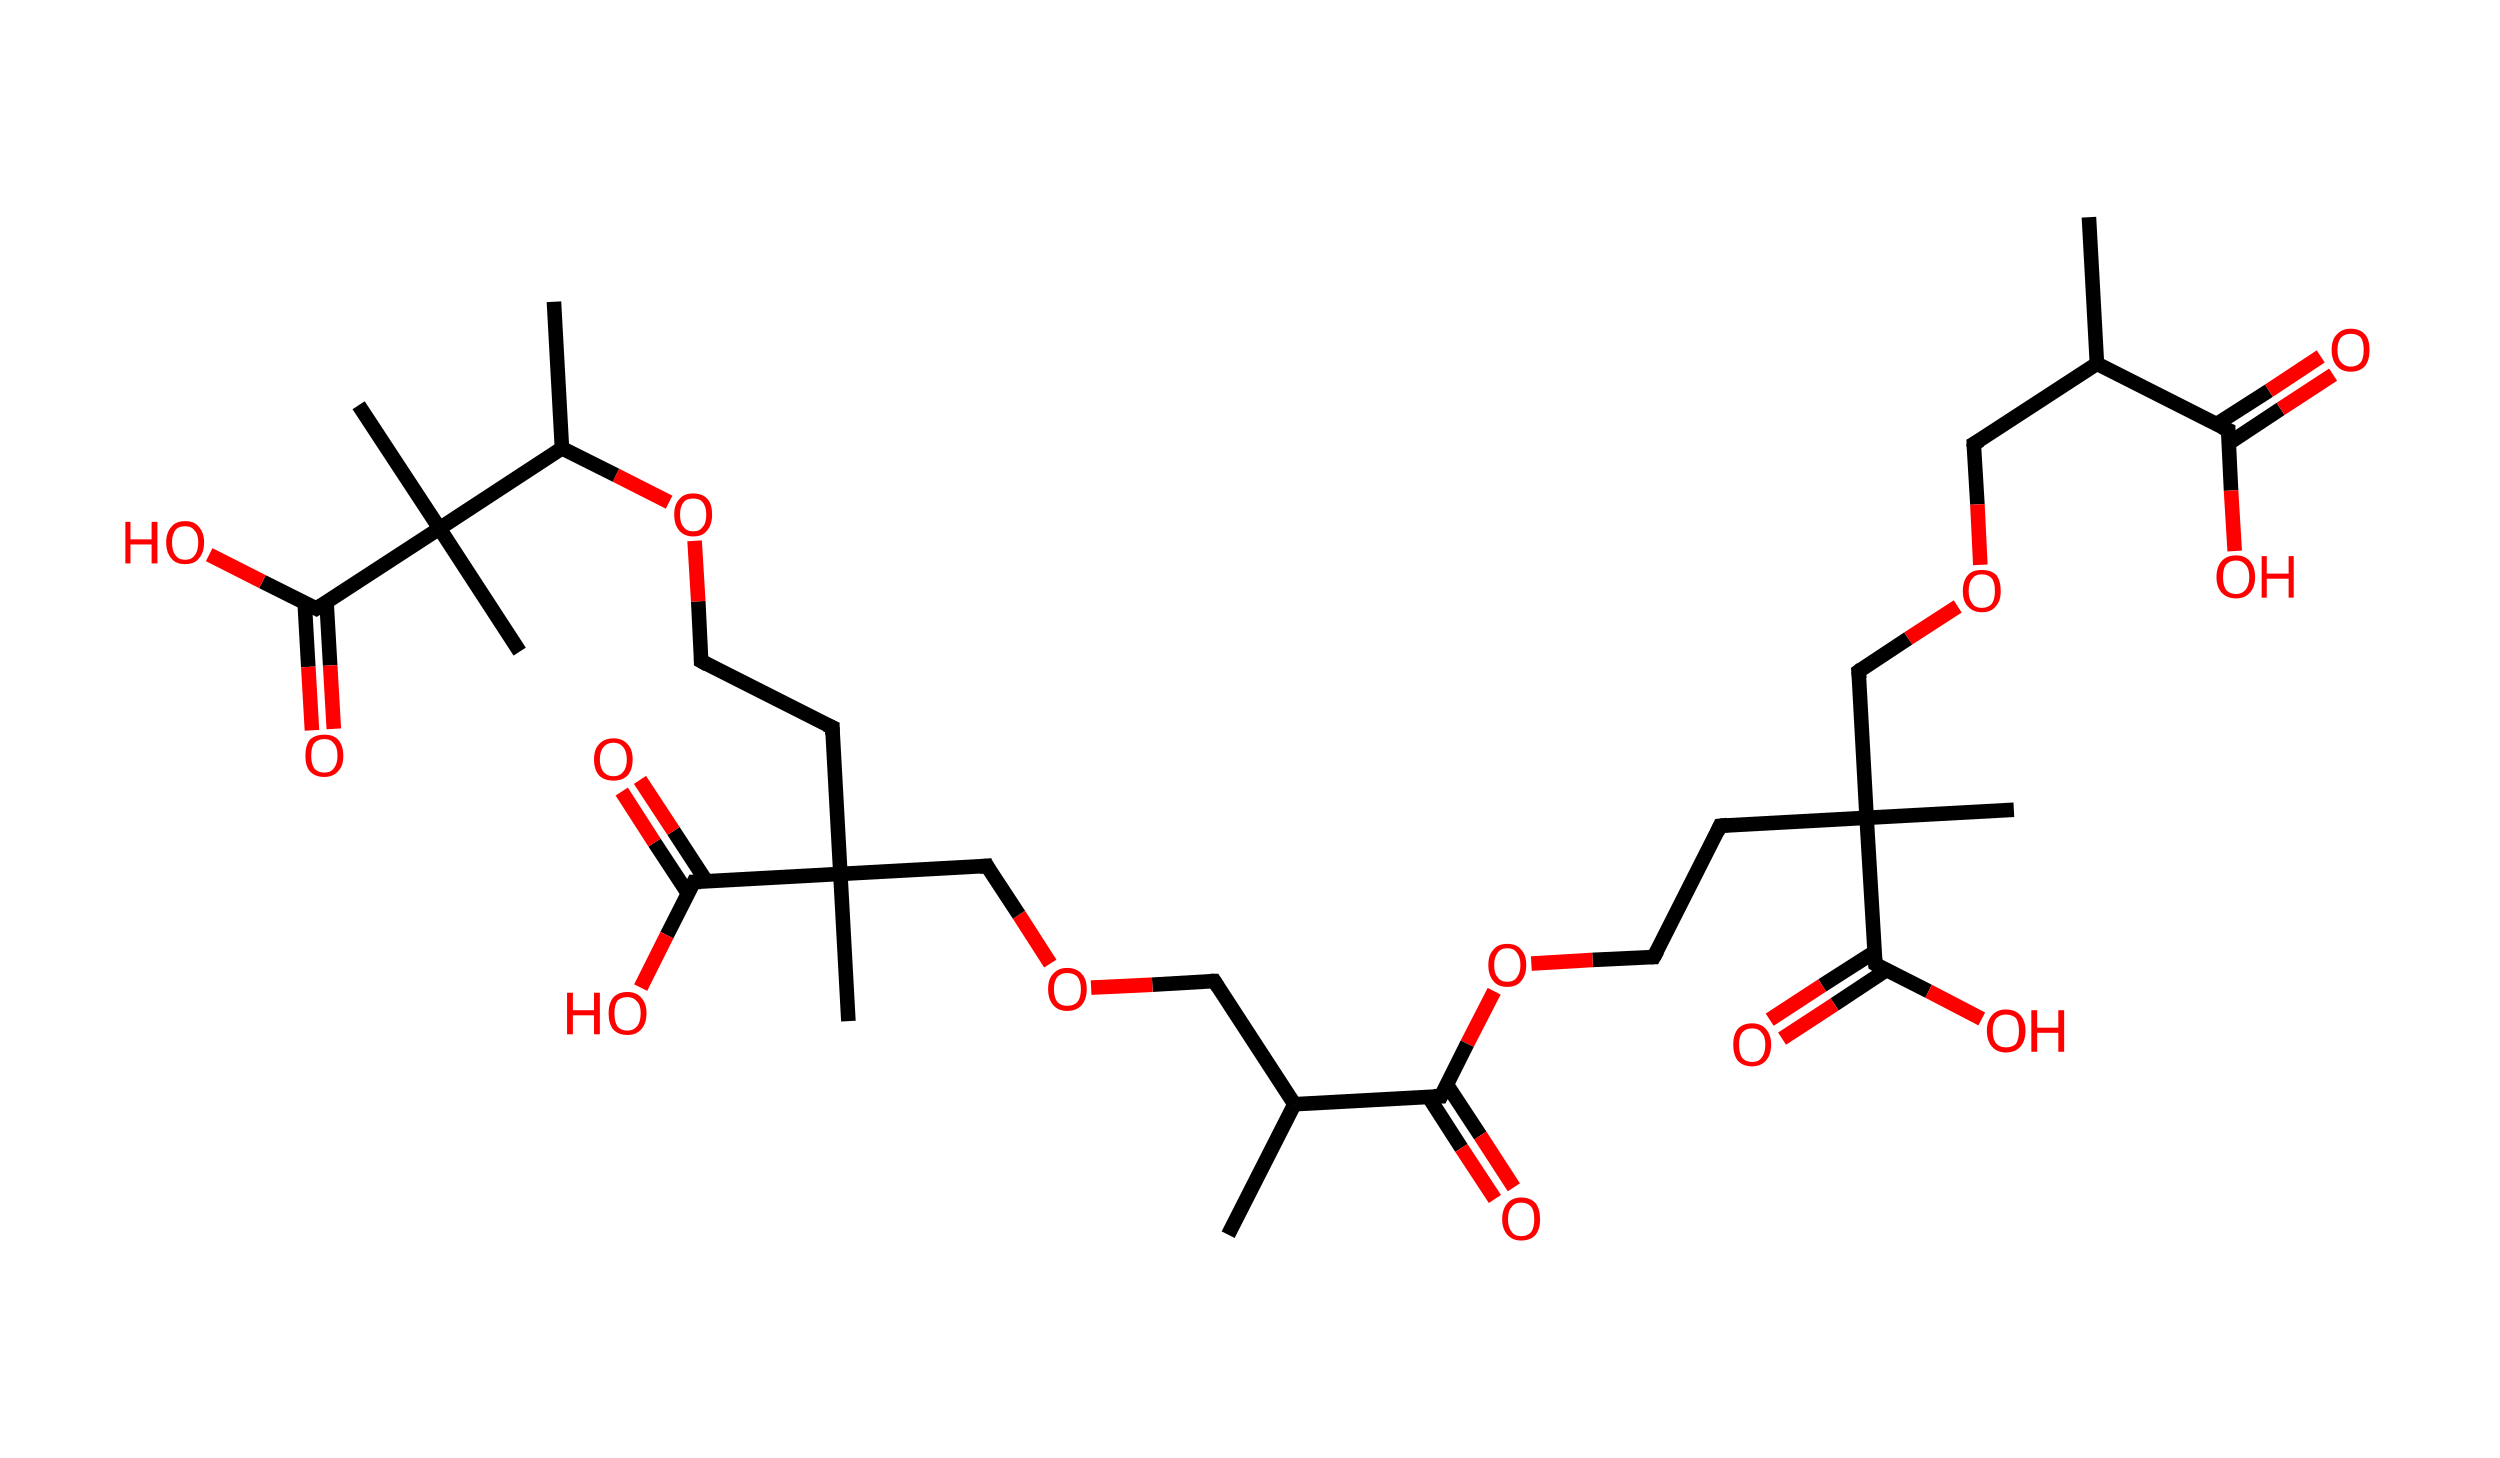 <?xml version='1.0' encoding='ASCII' standalone='yes'?>
<svg xmlns="http://www.w3.org/2000/svg" xmlns:rdkit="http://www.rdkit.org/xml" xmlns:xlink="http://www.w3.org/1999/xlink" version="1.1" baseProfile="full" xml:space="preserve" width="343px" height="200px" viewBox="0 0 343 200">
<!-- END OF HEADER -->
<rect style="opacity:1.0;fill:#FFFFFF;stroke:none" width="343.0" height="200.0" x="0.0" y="0.0"> </rect>
<path class="bond-0 atom-0 atom-1" d="M 286.6,29.8 L 287.7,49.9" style="fill:none;fill-rule:evenodd;stroke:#000000;stroke-width:2.0px;stroke-linecap:butt;stroke-linejoin:miter;stroke-opacity:1"/>
<path class="bond-1 atom-1 atom-2" d="M 287.7,49.9 L 270.8,60.9" style="fill:none;fill-rule:evenodd;stroke:#000000;stroke-width:2.0px;stroke-linecap:butt;stroke-linejoin:miter;stroke-opacity:1"/>
<path class="bond-2 atom-2 atom-3" d="M 270.8,60.9 L 271.3,69.2" style="fill:none;fill-rule:evenodd;stroke:#000000;stroke-width:2.0px;stroke-linecap:butt;stroke-linejoin:miter;stroke-opacity:1"/>
<path class="bond-2 atom-2 atom-3" d="M 271.3,69.2 L 271.7,77.5" style="fill:none;fill-rule:evenodd;stroke:#FF0000;stroke-width:2.0px;stroke-linecap:butt;stroke-linejoin:miter;stroke-opacity:1"/>
<path class="bond-3 atom-3 atom-4" d="M 268.6,83.2 L 261.8,87.6" style="fill:none;fill-rule:evenodd;stroke:#FF0000;stroke-width:2.0px;stroke-linecap:butt;stroke-linejoin:miter;stroke-opacity:1"/>
<path class="bond-3 atom-3 atom-4" d="M 261.8,87.6 L 255.0,92.1" style="fill:none;fill-rule:evenodd;stroke:#000000;stroke-width:2.0px;stroke-linecap:butt;stroke-linejoin:miter;stroke-opacity:1"/>
<path class="bond-4 atom-4 atom-5" d="M 255.0,92.1 L 256.1,112.2" style="fill:none;fill-rule:evenodd;stroke:#000000;stroke-width:2.0px;stroke-linecap:butt;stroke-linejoin:miter;stroke-opacity:1"/>
<path class="bond-5 atom-5 atom-6" d="M 256.1,112.2 L 276.3,111.1" style="fill:none;fill-rule:evenodd;stroke:#000000;stroke-width:2.0px;stroke-linecap:butt;stroke-linejoin:miter;stroke-opacity:1"/>
<path class="bond-6 atom-5 atom-7" d="M 256.1,112.2 L 236.0,113.3" style="fill:none;fill-rule:evenodd;stroke:#000000;stroke-width:2.0px;stroke-linecap:butt;stroke-linejoin:miter;stroke-opacity:1"/>
<path class="bond-7 atom-7 atom-8" d="M 236.0,113.3 L 226.9,131.3" style="fill:none;fill-rule:evenodd;stroke:#000000;stroke-width:2.0px;stroke-linecap:butt;stroke-linejoin:miter;stroke-opacity:1"/>
<path class="bond-8 atom-8 atom-9" d="M 226.9,131.3 L 218.5,131.7" style="fill:none;fill-rule:evenodd;stroke:#000000;stroke-width:2.0px;stroke-linecap:butt;stroke-linejoin:miter;stroke-opacity:1"/>
<path class="bond-8 atom-8 atom-9" d="M 218.5,131.7 L 210.1,132.2" style="fill:none;fill-rule:evenodd;stroke:#FF0000;stroke-width:2.0px;stroke-linecap:butt;stroke-linejoin:miter;stroke-opacity:1"/>
<path class="bond-9 atom-9 atom-10" d="M 205.0,136.0 L 201.3,143.2" style="fill:none;fill-rule:evenodd;stroke:#FF0000;stroke-width:2.0px;stroke-linecap:butt;stroke-linejoin:miter;stroke-opacity:1"/>
<path class="bond-9 atom-9 atom-10" d="M 201.3,143.2 L 197.7,150.4" style="fill:none;fill-rule:evenodd;stroke:#000000;stroke-width:2.0px;stroke-linecap:butt;stroke-linejoin:miter;stroke-opacity:1"/>
<path class="bond-10 atom-10 atom-11" d="M 196.0,150.5 L 200.5,157.5" style="fill:none;fill-rule:evenodd;stroke:#000000;stroke-width:2.0px;stroke-linecap:butt;stroke-linejoin:miter;stroke-opacity:1"/>
<path class="bond-10 atom-10 atom-11" d="M 200.5,157.5 L 205.1,164.5" style="fill:none;fill-rule:evenodd;stroke:#FF0000;stroke-width:2.0px;stroke-linecap:butt;stroke-linejoin:miter;stroke-opacity:1"/>
<path class="bond-10 atom-10 atom-11" d="M 198.5,148.8 L 203.1,155.8" style="fill:none;fill-rule:evenodd;stroke:#000000;stroke-width:2.0px;stroke-linecap:butt;stroke-linejoin:miter;stroke-opacity:1"/>
<path class="bond-10 atom-10 atom-11" d="M 203.1,155.8 L 207.7,162.9" style="fill:none;fill-rule:evenodd;stroke:#FF0000;stroke-width:2.0px;stroke-linecap:butt;stroke-linejoin:miter;stroke-opacity:1"/>
<path class="bond-11 atom-10 atom-12" d="M 197.7,150.4 L 177.6,151.5" style="fill:none;fill-rule:evenodd;stroke:#000000;stroke-width:2.0px;stroke-linecap:butt;stroke-linejoin:miter;stroke-opacity:1"/>
<path class="bond-12 atom-12 atom-13" d="M 177.6,151.5 L 168.5,169.4" style="fill:none;fill-rule:evenodd;stroke:#000000;stroke-width:2.0px;stroke-linecap:butt;stroke-linejoin:miter;stroke-opacity:1"/>
<path class="bond-13 atom-12 atom-14" d="M 177.6,151.5 L 166.6,134.6" style="fill:none;fill-rule:evenodd;stroke:#000000;stroke-width:2.0px;stroke-linecap:butt;stroke-linejoin:miter;stroke-opacity:1"/>
<path class="bond-14 atom-14 atom-15" d="M 166.6,134.6 L 158.1,135.1" style="fill:none;fill-rule:evenodd;stroke:#000000;stroke-width:2.0px;stroke-linecap:butt;stroke-linejoin:miter;stroke-opacity:1"/>
<path class="bond-14 atom-14 atom-15" d="M 158.1,135.1 L 149.7,135.5" style="fill:none;fill-rule:evenodd;stroke:#FF0000;stroke-width:2.0px;stroke-linecap:butt;stroke-linejoin:miter;stroke-opacity:1"/>
<path class="bond-15 atom-15 atom-16" d="M 144.1,132.2 L 139.8,125.5" style="fill:none;fill-rule:evenodd;stroke:#FF0000;stroke-width:2.0px;stroke-linecap:butt;stroke-linejoin:miter;stroke-opacity:1"/>
<path class="bond-15 atom-15 atom-16" d="M 139.8,125.5 L 135.4,118.8" style="fill:none;fill-rule:evenodd;stroke:#000000;stroke-width:2.0px;stroke-linecap:butt;stroke-linejoin:miter;stroke-opacity:1"/>
<path class="bond-16 atom-16 atom-17" d="M 135.4,118.8 L 115.3,119.9" style="fill:none;fill-rule:evenodd;stroke:#000000;stroke-width:2.0px;stroke-linecap:butt;stroke-linejoin:miter;stroke-opacity:1"/>
<path class="bond-17 atom-17 atom-18" d="M 115.3,119.9 L 116.4,140.1" style="fill:none;fill-rule:evenodd;stroke:#000000;stroke-width:2.0px;stroke-linecap:butt;stroke-linejoin:miter;stroke-opacity:1"/>
<path class="bond-18 atom-17 atom-19" d="M 115.3,119.9 L 114.2,99.8" style="fill:none;fill-rule:evenodd;stroke:#000000;stroke-width:2.0px;stroke-linecap:butt;stroke-linejoin:miter;stroke-opacity:1"/>
<path class="bond-19 atom-19 atom-20" d="M 114.2,99.8 L 96.2,90.7" style="fill:none;fill-rule:evenodd;stroke:#000000;stroke-width:2.0px;stroke-linecap:butt;stroke-linejoin:miter;stroke-opacity:1"/>
<path class="bond-20 atom-20 atom-21" d="M 96.2,90.7 L 95.8,82.5" style="fill:none;fill-rule:evenodd;stroke:#000000;stroke-width:2.0px;stroke-linecap:butt;stroke-linejoin:miter;stroke-opacity:1"/>
<path class="bond-20 atom-20 atom-21" d="M 95.8,82.5 L 95.3,74.2" style="fill:none;fill-rule:evenodd;stroke:#FF0000;stroke-width:2.0px;stroke-linecap:butt;stroke-linejoin:miter;stroke-opacity:1"/>
<path class="bond-21 atom-21 atom-22" d="M 91.8,68.9 L 84.5,65.2" style="fill:none;fill-rule:evenodd;stroke:#FF0000;stroke-width:2.0px;stroke-linecap:butt;stroke-linejoin:miter;stroke-opacity:1"/>
<path class="bond-21 atom-21 atom-22" d="M 84.5,65.2 L 77.1,61.5" style="fill:none;fill-rule:evenodd;stroke:#000000;stroke-width:2.0px;stroke-linecap:butt;stroke-linejoin:miter;stroke-opacity:1"/>
<path class="bond-22 atom-22 atom-23" d="M 77.1,61.5 L 76.0,41.4" style="fill:none;fill-rule:evenodd;stroke:#000000;stroke-width:2.0px;stroke-linecap:butt;stroke-linejoin:miter;stroke-opacity:1"/>
<path class="bond-23 atom-22 atom-24" d="M 77.1,61.5 L 60.3,72.5" style="fill:none;fill-rule:evenodd;stroke:#000000;stroke-width:2.0px;stroke-linecap:butt;stroke-linejoin:miter;stroke-opacity:1"/>
<path class="bond-24 atom-24 atom-25" d="M 60.3,72.5 L 71.3,89.4" style="fill:none;fill-rule:evenodd;stroke:#000000;stroke-width:2.0px;stroke-linecap:butt;stroke-linejoin:miter;stroke-opacity:1"/>
<path class="bond-25 atom-24 atom-26" d="M 60.3,72.5 L 49.2,55.6" style="fill:none;fill-rule:evenodd;stroke:#000000;stroke-width:2.0px;stroke-linecap:butt;stroke-linejoin:miter;stroke-opacity:1"/>
<path class="bond-26 atom-24 atom-27" d="M 60.3,72.5 L 43.4,83.5" style="fill:none;fill-rule:evenodd;stroke:#000000;stroke-width:2.0px;stroke-linecap:butt;stroke-linejoin:miter;stroke-opacity:1"/>
<path class="bond-27 atom-27 atom-28" d="M 41.8,82.7 L 42.3,91.5" style="fill:none;fill-rule:evenodd;stroke:#000000;stroke-width:2.0px;stroke-linecap:butt;stroke-linejoin:miter;stroke-opacity:1"/>
<path class="bond-27 atom-27 atom-28" d="M 42.3,91.5 L 42.8,100.2" style="fill:none;fill-rule:evenodd;stroke:#FF0000;stroke-width:2.0px;stroke-linecap:butt;stroke-linejoin:miter;stroke-opacity:1"/>
<path class="bond-27 atom-27 atom-28" d="M 44.8,82.6 L 45.3,91.3" style="fill:none;fill-rule:evenodd;stroke:#000000;stroke-width:2.0px;stroke-linecap:butt;stroke-linejoin:miter;stroke-opacity:1"/>
<path class="bond-27 atom-27 atom-28" d="M 45.3,91.3 L 45.8,100.0" style="fill:none;fill-rule:evenodd;stroke:#FF0000;stroke-width:2.0px;stroke-linecap:butt;stroke-linejoin:miter;stroke-opacity:1"/>
<path class="bond-28 atom-27 atom-29" d="M 43.4,83.5 L 36.0,79.8" style="fill:none;fill-rule:evenodd;stroke:#000000;stroke-width:2.0px;stroke-linecap:butt;stroke-linejoin:miter;stroke-opacity:1"/>
<path class="bond-28 atom-27 atom-29" d="M 36.0,79.8 L 28.7,76.1" style="fill:none;fill-rule:evenodd;stroke:#FF0000;stroke-width:2.0px;stroke-linecap:butt;stroke-linejoin:miter;stroke-opacity:1"/>
<path class="bond-29 atom-17 atom-30" d="M 115.3,119.9 L 95.2,121.0" style="fill:none;fill-rule:evenodd;stroke:#000000;stroke-width:2.0px;stroke-linecap:butt;stroke-linejoin:miter;stroke-opacity:1"/>
<path class="bond-30 atom-30 atom-31" d="M 96.9,120.9 L 92.4,114.0" style="fill:none;fill-rule:evenodd;stroke:#000000;stroke-width:2.0px;stroke-linecap:butt;stroke-linejoin:miter;stroke-opacity:1"/>
<path class="bond-30 atom-30 atom-31" d="M 92.4,114.0 L 87.8,107.0" style="fill:none;fill-rule:evenodd;stroke:#FF0000;stroke-width:2.0px;stroke-linecap:butt;stroke-linejoin:miter;stroke-opacity:1"/>
<path class="bond-30 atom-30 atom-31" d="M 94.4,122.6 L 89.8,115.6" style="fill:none;fill-rule:evenodd;stroke:#000000;stroke-width:2.0px;stroke-linecap:butt;stroke-linejoin:miter;stroke-opacity:1"/>
<path class="bond-30 atom-30 atom-31" d="M 89.8,115.6 L 85.3,108.6" style="fill:none;fill-rule:evenodd;stroke:#FF0000;stroke-width:2.0px;stroke-linecap:butt;stroke-linejoin:miter;stroke-opacity:1"/>
<path class="bond-31 atom-30 atom-32" d="M 95.2,121.0 L 91.5,128.3" style="fill:none;fill-rule:evenodd;stroke:#000000;stroke-width:2.0px;stroke-linecap:butt;stroke-linejoin:miter;stroke-opacity:1"/>
<path class="bond-31 atom-30 atom-32" d="M 91.5,128.3 L 87.9,135.5" style="fill:none;fill-rule:evenodd;stroke:#FF0000;stroke-width:2.0px;stroke-linecap:butt;stroke-linejoin:miter;stroke-opacity:1"/>
<path class="bond-32 atom-5 atom-33" d="M 256.1,112.2 L 257.3,132.3" style="fill:none;fill-rule:evenodd;stroke:#000000;stroke-width:2.0px;stroke-linecap:butt;stroke-linejoin:miter;stroke-opacity:1"/>
<path class="bond-33 atom-33 atom-34" d="M 257.2,130.6 L 250.0,135.2" style="fill:none;fill-rule:evenodd;stroke:#000000;stroke-width:2.0px;stroke-linecap:butt;stroke-linejoin:miter;stroke-opacity:1"/>
<path class="bond-33 atom-33 atom-34" d="M 250.0,135.2 L 242.8,139.9" style="fill:none;fill-rule:evenodd;stroke:#FF0000;stroke-width:2.0px;stroke-linecap:butt;stroke-linejoin:miter;stroke-opacity:1"/>
<path class="bond-33 atom-33 atom-34" d="M 258.8,133.1 L 251.7,137.8" style="fill:none;fill-rule:evenodd;stroke:#000000;stroke-width:2.0px;stroke-linecap:butt;stroke-linejoin:miter;stroke-opacity:1"/>
<path class="bond-33 atom-33 atom-34" d="M 251.7,137.8 L 244.5,142.5" style="fill:none;fill-rule:evenodd;stroke:#FF0000;stroke-width:2.0px;stroke-linecap:butt;stroke-linejoin:miter;stroke-opacity:1"/>
<path class="bond-34 atom-33 atom-35" d="M 257.3,132.3 L 264.6,136.0" style="fill:none;fill-rule:evenodd;stroke:#000000;stroke-width:2.0px;stroke-linecap:butt;stroke-linejoin:miter;stroke-opacity:1"/>
<path class="bond-34 atom-33 atom-35" d="M 264.6,136.0 L 271.9,139.8" style="fill:none;fill-rule:evenodd;stroke:#FF0000;stroke-width:2.0px;stroke-linecap:butt;stroke-linejoin:miter;stroke-opacity:1"/>
<path class="bond-35 atom-1 atom-36" d="M 287.7,49.9 L 305.7,59.0" style="fill:none;fill-rule:evenodd;stroke:#000000;stroke-width:2.0px;stroke-linecap:butt;stroke-linejoin:miter;stroke-opacity:1"/>
<path class="bond-36 atom-36 atom-37" d="M 305.8,60.8 L 312.9,56.1" style="fill:none;fill-rule:evenodd;stroke:#000000;stroke-width:2.0px;stroke-linecap:butt;stroke-linejoin:miter;stroke-opacity:1"/>
<path class="bond-36 atom-36 atom-37" d="M 312.9,56.1 L 320.1,51.4" style="fill:none;fill-rule:evenodd;stroke:#FF0000;stroke-width:2.0px;stroke-linecap:butt;stroke-linejoin:miter;stroke-opacity:1"/>
<path class="bond-36 atom-36 atom-37" d="M 304.1,58.2 L 311.3,53.6" style="fill:none;fill-rule:evenodd;stroke:#000000;stroke-width:2.0px;stroke-linecap:butt;stroke-linejoin:miter;stroke-opacity:1"/>
<path class="bond-36 atom-36 atom-37" d="M 311.3,53.6 L 318.4,48.9" style="fill:none;fill-rule:evenodd;stroke:#FF0000;stroke-width:2.0px;stroke-linecap:butt;stroke-linejoin:miter;stroke-opacity:1"/>
<path class="bond-37 atom-36 atom-38" d="M 305.7,59.0 L 306.1,67.3" style="fill:none;fill-rule:evenodd;stroke:#000000;stroke-width:2.0px;stroke-linecap:butt;stroke-linejoin:miter;stroke-opacity:1"/>
<path class="bond-37 atom-36 atom-38" d="M 306.1,67.3 L 306.6,75.6" style="fill:none;fill-rule:evenodd;stroke:#FF0000;stroke-width:2.0px;stroke-linecap:butt;stroke-linejoin:miter;stroke-opacity:1"/>
<path d="M 271.7,60.4 L 270.8,60.9 L 270.8,61.3" style="fill:none;stroke:#000000;stroke-width:2.0px;stroke-linecap:butt;stroke-linejoin:miter;stroke-opacity:1;"/>
<path d="M 255.4,91.8 L 255.0,92.1 L 255.1,93.1" style="fill:none;stroke:#000000;stroke-width:2.0px;stroke-linecap:butt;stroke-linejoin:miter;stroke-opacity:1;"/>
<path d="M 237.0,113.2 L 236.0,113.3 L 235.6,114.2" style="fill:none;stroke:#000000;stroke-width:2.0px;stroke-linecap:butt;stroke-linejoin:miter;stroke-opacity:1;"/>
<path d="M 227.4,130.4 L 226.9,131.3 L 226.5,131.3" style="fill:none;stroke:#000000;stroke-width:2.0px;stroke-linecap:butt;stroke-linejoin:miter;stroke-opacity:1;"/>
<path d="M 197.9,150.0 L 197.7,150.4 L 196.7,150.4" style="fill:none;stroke:#000000;stroke-width:2.0px;stroke-linecap:butt;stroke-linejoin:miter;stroke-opacity:1;"/>
<path d="M 167.1,135.4 L 166.6,134.6 L 166.1,134.6" style="fill:none;stroke:#000000;stroke-width:2.0px;stroke-linecap:butt;stroke-linejoin:miter;stroke-opacity:1;"/>
<path d="M 135.6,119.2 L 135.4,118.8 L 134.4,118.9" style="fill:none;stroke:#000000;stroke-width:2.0px;stroke-linecap:butt;stroke-linejoin:miter;stroke-opacity:1;"/>
<path d="M 114.2,100.8 L 114.2,99.8 L 113.3,99.4" style="fill:none;stroke:#000000;stroke-width:2.0px;stroke-linecap:butt;stroke-linejoin:miter;stroke-opacity:1;"/>
<path d="M 97.1,91.2 L 96.2,90.7 L 96.2,90.3" style="fill:none;stroke:#000000;stroke-width:2.0px;stroke-linecap:butt;stroke-linejoin:miter;stroke-opacity:1;"/>
<path d="M 44.2,83.0 L 43.4,83.5 L 43.0,83.3" style="fill:none;stroke:#000000;stroke-width:2.0px;stroke-linecap:butt;stroke-linejoin:miter;stroke-opacity:1;"/>
<path d="M 96.2,121.0 L 95.2,121.0 L 95.0,121.4" style="fill:none;stroke:#000000;stroke-width:2.0px;stroke-linecap:butt;stroke-linejoin:miter;stroke-opacity:1;"/>
<path d="M 257.2,131.3 L 257.3,132.3 L 257.6,132.5" style="fill:none;stroke:#000000;stroke-width:2.0px;stroke-linecap:butt;stroke-linejoin:miter;stroke-opacity:1;"/>
<path d="M 304.8,58.6 L 305.7,59.0 L 305.7,59.4" style="fill:none;stroke:#000000;stroke-width:2.0px;stroke-linecap:butt;stroke-linejoin:miter;stroke-opacity:1;"/>
<path class="atom-3" d="M 269.3 81.1 Q 269.3 79.7, 270.0 78.9 Q 270.6 78.2, 271.9 78.2 Q 273.2 78.2, 273.9 78.9 Q 274.5 79.7, 274.5 81.1 Q 274.5 82.5, 273.8 83.2 Q 273.2 84.0, 271.9 84.0 Q 270.7 84.0, 270.0 83.2 Q 269.3 82.5, 269.3 81.1 M 271.9 83.4 Q 272.8 83.4, 273.3 82.8 Q 273.7 82.2, 273.7 81.1 Q 273.7 79.9, 273.3 79.4 Q 272.8 78.8, 271.9 78.8 Q 271.0 78.8, 270.6 79.4 Q 270.1 79.9, 270.1 81.1 Q 270.1 82.2, 270.6 82.8 Q 271.0 83.4, 271.9 83.4 " fill="#FF0000"/>
<path class="atom-9" d="M 204.2 132.4 Q 204.2 131.0, 204.9 130.3 Q 205.5 129.5, 206.8 129.5 Q 208.1 129.5, 208.7 130.3 Q 209.4 131.0, 209.4 132.4 Q 209.4 133.8, 208.7 134.6 Q 208.1 135.4, 206.8 135.4 Q 205.5 135.4, 204.9 134.6 Q 204.2 133.8, 204.2 132.4 M 206.8 134.7 Q 207.7 134.7, 208.1 134.1 Q 208.6 133.5, 208.6 132.4 Q 208.6 131.3, 208.1 130.7 Q 207.7 130.1, 206.8 130.1 Q 205.9 130.1, 205.5 130.7 Q 205.0 131.3, 205.0 132.4 Q 205.0 133.6, 205.5 134.1 Q 205.9 134.7, 206.8 134.7 " fill="#FF0000"/>
<path class="atom-11" d="M 206.1 167.3 Q 206.1 165.9, 206.8 165.1 Q 207.5 164.3, 208.7 164.3 Q 210.0 164.3, 210.7 165.1 Q 211.3 165.9, 211.3 167.3 Q 211.3 168.6, 210.7 169.4 Q 210.0 170.2, 208.7 170.2 Q 207.5 170.2, 206.8 169.4 Q 206.1 168.6, 206.1 167.3 M 208.7 169.6 Q 209.6 169.6, 210.1 169.0 Q 210.5 168.4, 210.5 167.3 Q 210.5 166.1, 210.1 165.6 Q 209.6 165.0, 208.7 165.0 Q 207.8 165.0, 207.4 165.6 Q 206.9 166.1, 206.9 167.3 Q 206.9 168.4, 207.4 169.0 Q 207.8 169.6, 208.7 169.6 " fill="#FF0000"/>
<path class="atom-15" d="M 143.8 135.7 Q 143.8 134.3, 144.5 133.6 Q 145.2 132.8, 146.4 132.8 Q 147.7 132.8, 148.4 133.6 Q 149.1 134.3, 149.1 135.7 Q 149.1 137.1, 148.4 137.9 Q 147.7 138.7, 146.4 138.7 Q 145.2 138.7, 144.5 137.9 Q 143.8 137.1, 143.8 135.7 M 146.4 138.0 Q 147.3 138.0, 147.8 137.5 Q 148.3 136.9, 148.3 135.7 Q 148.3 134.6, 147.8 134.0 Q 147.3 133.5, 146.4 133.5 Q 145.6 133.5, 145.1 134.0 Q 144.6 134.6, 144.6 135.7 Q 144.6 136.9, 145.1 137.5 Q 145.6 138.0, 146.4 138.0 " fill="#FF0000"/>
<path class="atom-21" d="M 92.5 70.6 Q 92.5 69.2, 93.2 68.5 Q 93.8 67.7, 95.1 67.7 Q 96.4 67.7, 97.1 68.5 Q 97.7 69.2, 97.7 70.6 Q 97.7 72.0, 97.0 72.8 Q 96.4 73.6, 95.1 73.6 Q 93.9 73.6, 93.2 72.8 Q 92.5 72.0, 92.5 70.6 M 95.1 72.9 Q 96.0 72.9, 96.4 72.3 Q 96.9 71.8, 96.9 70.6 Q 96.9 69.5, 96.4 68.9 Q 96.0 68.4, 95.1 68.4 Q 94.2 68.4, 93.8 68.9 Q 93.3 69.5, 93.3 70.6 Q 93.3 71.8, 93.8 72.3 Q 94.2 72.9, 95.1 72.9 " fill="#FF0000"/>
<path class="atom-28" d="M 41.9 103.7 Q 41.9 102.3, 42.5 101.5 Q 43.2 100.8, 44.5 100.8 Q 45.8 100.8, 46.4 101.5 Q 47.1 102.3, 47.1 103.7 Q 47.1 105.1, 46.4 105.8 Q 45.7 106.6, 44.5 106.6 Q 43.2 106.6, 42.5 105.8 Q 41.9 105.1, 41.9 103.7 M 44.5 106.0 Q 45.4 106.0, 45.8 105.4 Q 46.3 104.8, 46.3 103.7 Q 46.3 102.5, 45.8 102.0 Q 45.4 101.4, 44.5 101.4 Q 43.6 101.4, 43.1 102.0 Q 42.7 102.5, 42.7 103.7 Q 42.7 104.8, 43.1 105.4 Q 43.6 106.0, 44.5 106.0 " fill="#FF0000"/>
<path class="atom-29" d="M 17.2 71.6 L 17.9 71.6 L 17.9 74.0 L 20.8 74.0 L 20.8 71.6 L 21.6 71.6 L 21.6 77.3 L 20.8 77.3 L 20.8 74.7 L 17.9 74.7 L 17.9 77.3 L 17.2 77.3 L 17.2 71.6 " fill="#FF0000"/>
<path class="atom-29" d="M 22.8 74.4 Q 22.8 73.1, 23.5 72.3 Q 24.1 71.5, 25.4 71.5 Q 26.7 71.5, 27.3 72.3 Q 28.0 73.1, 28.0 74.4 Q 28.0 75.8, 27.3 76.6 Q 26.7 77.4, 25.4 77.4 Q 24.1 77.4, 23.5 76.6 Q 22.8 75.8, 22.8 74.4 M 25.4 76.8 Q 26.3 76.8, 26.7 76.2 Q 27.2 75.6, 27.2 74.4 Q 27.2 73.3, 26.7 72.8 Q 26.3 72.2, 25.4 72.2 Q 24.5 72.2, 24.1 72.7 Q 23.6 73.3, 23.6 74.4 Q 23.6 75.6, 24.1 76.2 Q 24.5 76.8, 25.4 76.8 " fill="#FF0000"/>
<path class="atom-31" d="M 81.5 104.2 Q 81.5 102.8, 82.2 102.1 Q 82.9 101.3, 84.2 101.3 Q 85.4 101.3, 86.1 102.1 Q 86.8 102.8, 86.8 104.2 Q 86.8 105.6, 86.1 106.4 Q 85.4 107.1, 84.2 107.1 Q 82.9 107.1, 82.2 106.4 Q 81.5 105.6, 81.5 104.2 M 84.2 106.5 Q 85.0 106.5, 85.5 105.9 Q 86.0 105.3, 86.0 104.2 Q 86.0 103.1, 85.5 102.5 Q 85.0 101.9, 84.2 101.9 Q 83.3 101.9, 82.8 102.5 Q 82.3 103.1, 82.3 104.2 Q 82.3 105.3, 82.8 105.9 Q 83.3 106.5, 84.2 106.5 " fill="#FF0000"/>
<path class="atom-32" d="M 77.8 136.2 L 78.6 136.2 L 78.6 138.6 L 81.5 138.6 L 81.5 136.2 L 82.3 136.2 L 82.3 141.9 L 81.5 141.9 L 81.5 139.3 L 78.6 139.3 L 78.6 141.9 L 77.8 141.9 L 77.8 136.2 " fill="#FF0000"/>
<path class="atom-32" d="M 83.5 139.0 Q 83.5 137.7, 84.1 136.9 Q 84.8 136.1, 86.1 136.1 Q 87.3 136.1, 88.0 136.9 Q 88.7 137.7, 88.7 139.0 Q 88.7 140.4, 88.0 141.2 Q 87.3 142.0, 86.1 142.0 Q 84.8 142.0, 84.1 141.2 Q 83.5 140.4, 83.5 139.0 M 86.1 141.4 Q 86.9 141.4, 87.4 140.8 Q 87.9 140.2, 87.9 139.0 Q 87.9 137.9, 87.4 137.4 Q 86.9 136.8, 86.1 136.8 Q 85.2 136.8, 84.7 137.3 Q 84.3 137.9, 84.3 139.0 Q 84.3 140.2, 84.7 140.8 Q 85.2 141.4, 86.1 141.4 " fill="#FF0000"/>
<path class="atom-34" d="M 237.8 143.3 Q 237.8 142.0, 238.4 141.2 Q 239.1 140.4, 240.4 140.4 Q 241.6 140.4, 242.3 141.2 Q 243.0 142.0, 243.0 143.3 Q 243.0 144.7, 242.3 145.5 Q 241.6 146.3, 240.4 146.3 Q 239.1 146.3, 238.4 145.5 Q 237.8 144.7, 237.8 143.3 M 240.4 145.7 Q 241.3 145.7, 241.7 145.1 Q 242.2 144.5, 242.2 143.3 Q 242.2 142.2, 241.7 141.7 Q 241.3 141.1, 240.4 141.1 Q 239.5 141.1, 239.0 141.7 Q 238.6 142.2, 238.6 143.3 Q 238.6 144.5, 239.0 145.1 Q 239.5 145.7, 240.4 145.7 " fill="#FF0000"/>
<path class="atom-35" d="M 272.6 141.4 Q 272.6 140.1, 273.3 139.3 Q 274.0 138.5, 275.2 138.5 Q 276.5 138.5, 277.2 139.3 Q 277.9 140.1, 277.9 141.4 Q 277.9 142.8, 277.2 143.6 Q 276.5 144.4, 275.2 144.4 Q 274.0 144.4, 273.3 143.6 Q 272.6 142.8, 272.6 141.4 M 275.2 143.7 Q 276.1 143.7, 276.6 143.2 Q 277.0 142.6, 277.0 141.4 Q 277.0 140.3, 276.6 139.7 Q 276.1 139.2, 275.2 139.2 Q 274.4 139.2, 273.9 139.7 Q 273.4 140.3, 273.4 141.4 Q 273.4 142.6, 273.9 143.2 Q 274.4 143.7, 275.2 143.7 " fill="#FF0000"/>
<path class="atom-35" d="M 278.7 138.6 L 279.5 138.6 L 279.5 141.0 L 282.4 141.0 L 282.4 138.6 L 283.2 138.6 L 283.2 144.3 L 282.4 144.3 L 282.4 141.7 L 279.5 141.7 L 279.5 144.3 L 278.7 144.3 L 278.7 138.6 " fill="#FF0000"/>
<path class="atom-37" d="M 319.9 48.0 Q 319.9 46.6, 320.6 45.9 Q 321.3 45.1, 322.5 45.1 Q 323.8 45.1, 324.5 45.9 Q 325.1 46.6, 325.1 48.0 Q 325.1 49.4, 324.5 50.2 Q 323.8 51.0, 322.5 51.0 Q 321.3 51.0, 320.6 50.2 Q 319.9 49.4, 319.9 48.0 M 322.5 50.3 Q 323.4 50.3, 323.9 49.7 Q 324.3 49.2, 324.3 48.0 Q 324.3 46.9, 323.9 46.3 Q 323.4 45.8, 322.5 45.8 Q 321.7 45.8, 321.2 46.3 Q 320.7 46.9, 320.7 48.0 Q 320.7 49.2, 321.2 49.7 Q 321.7 50.3, 322.5 50.3 " fill="#FF0000"/>
<path class="atom-38" d="M 304.1 79.2 Q 304.1 77.8, 304.8 77.0 Q 305.5 76.2, 306.8 76.2 Q 308.0 76.2, 308.7 77.0 Q 309.4 77.8, 309.4 79.2 Q 309.4 80.5, 308.7 81.3 Q 308.0 82.1, 306.8 82.1 Q 305.5 82.1, 304.8 81.3 Q 304.1 80.5, 304.1 79.2 M 306.8 81.5 Q 307.6 81.5, 308.1 80.9 Q 308.6 80.3, 308.6 79.2 Q 308.6 78.0, 308.1 77.5 Q 307.6 76.9, 306.8 76.9 Q 305.9 76.9, 305.4 77.5 Q 305.0 78.0, 305.0 79.2 Q 305.0 80.3, 305.4 80.9 Q 305.9 81.5, 306.8 81.5 " fill="#FF0000"/>
<path class="atom-38" d="M 310.3 76.3 L 311.0 76.3 L 311.0 78.7 L 314.0 78.7 L 314.0 76.3 L 314.7 76.3 L 314.7 82.0 L 314.0 82.0 L 314.0 79.4 L 311.0 79.4 L 311.0 82.0 L 310.3 82.0 L 310.3 76.3 " fill="#FF0000"/>
</svg>
